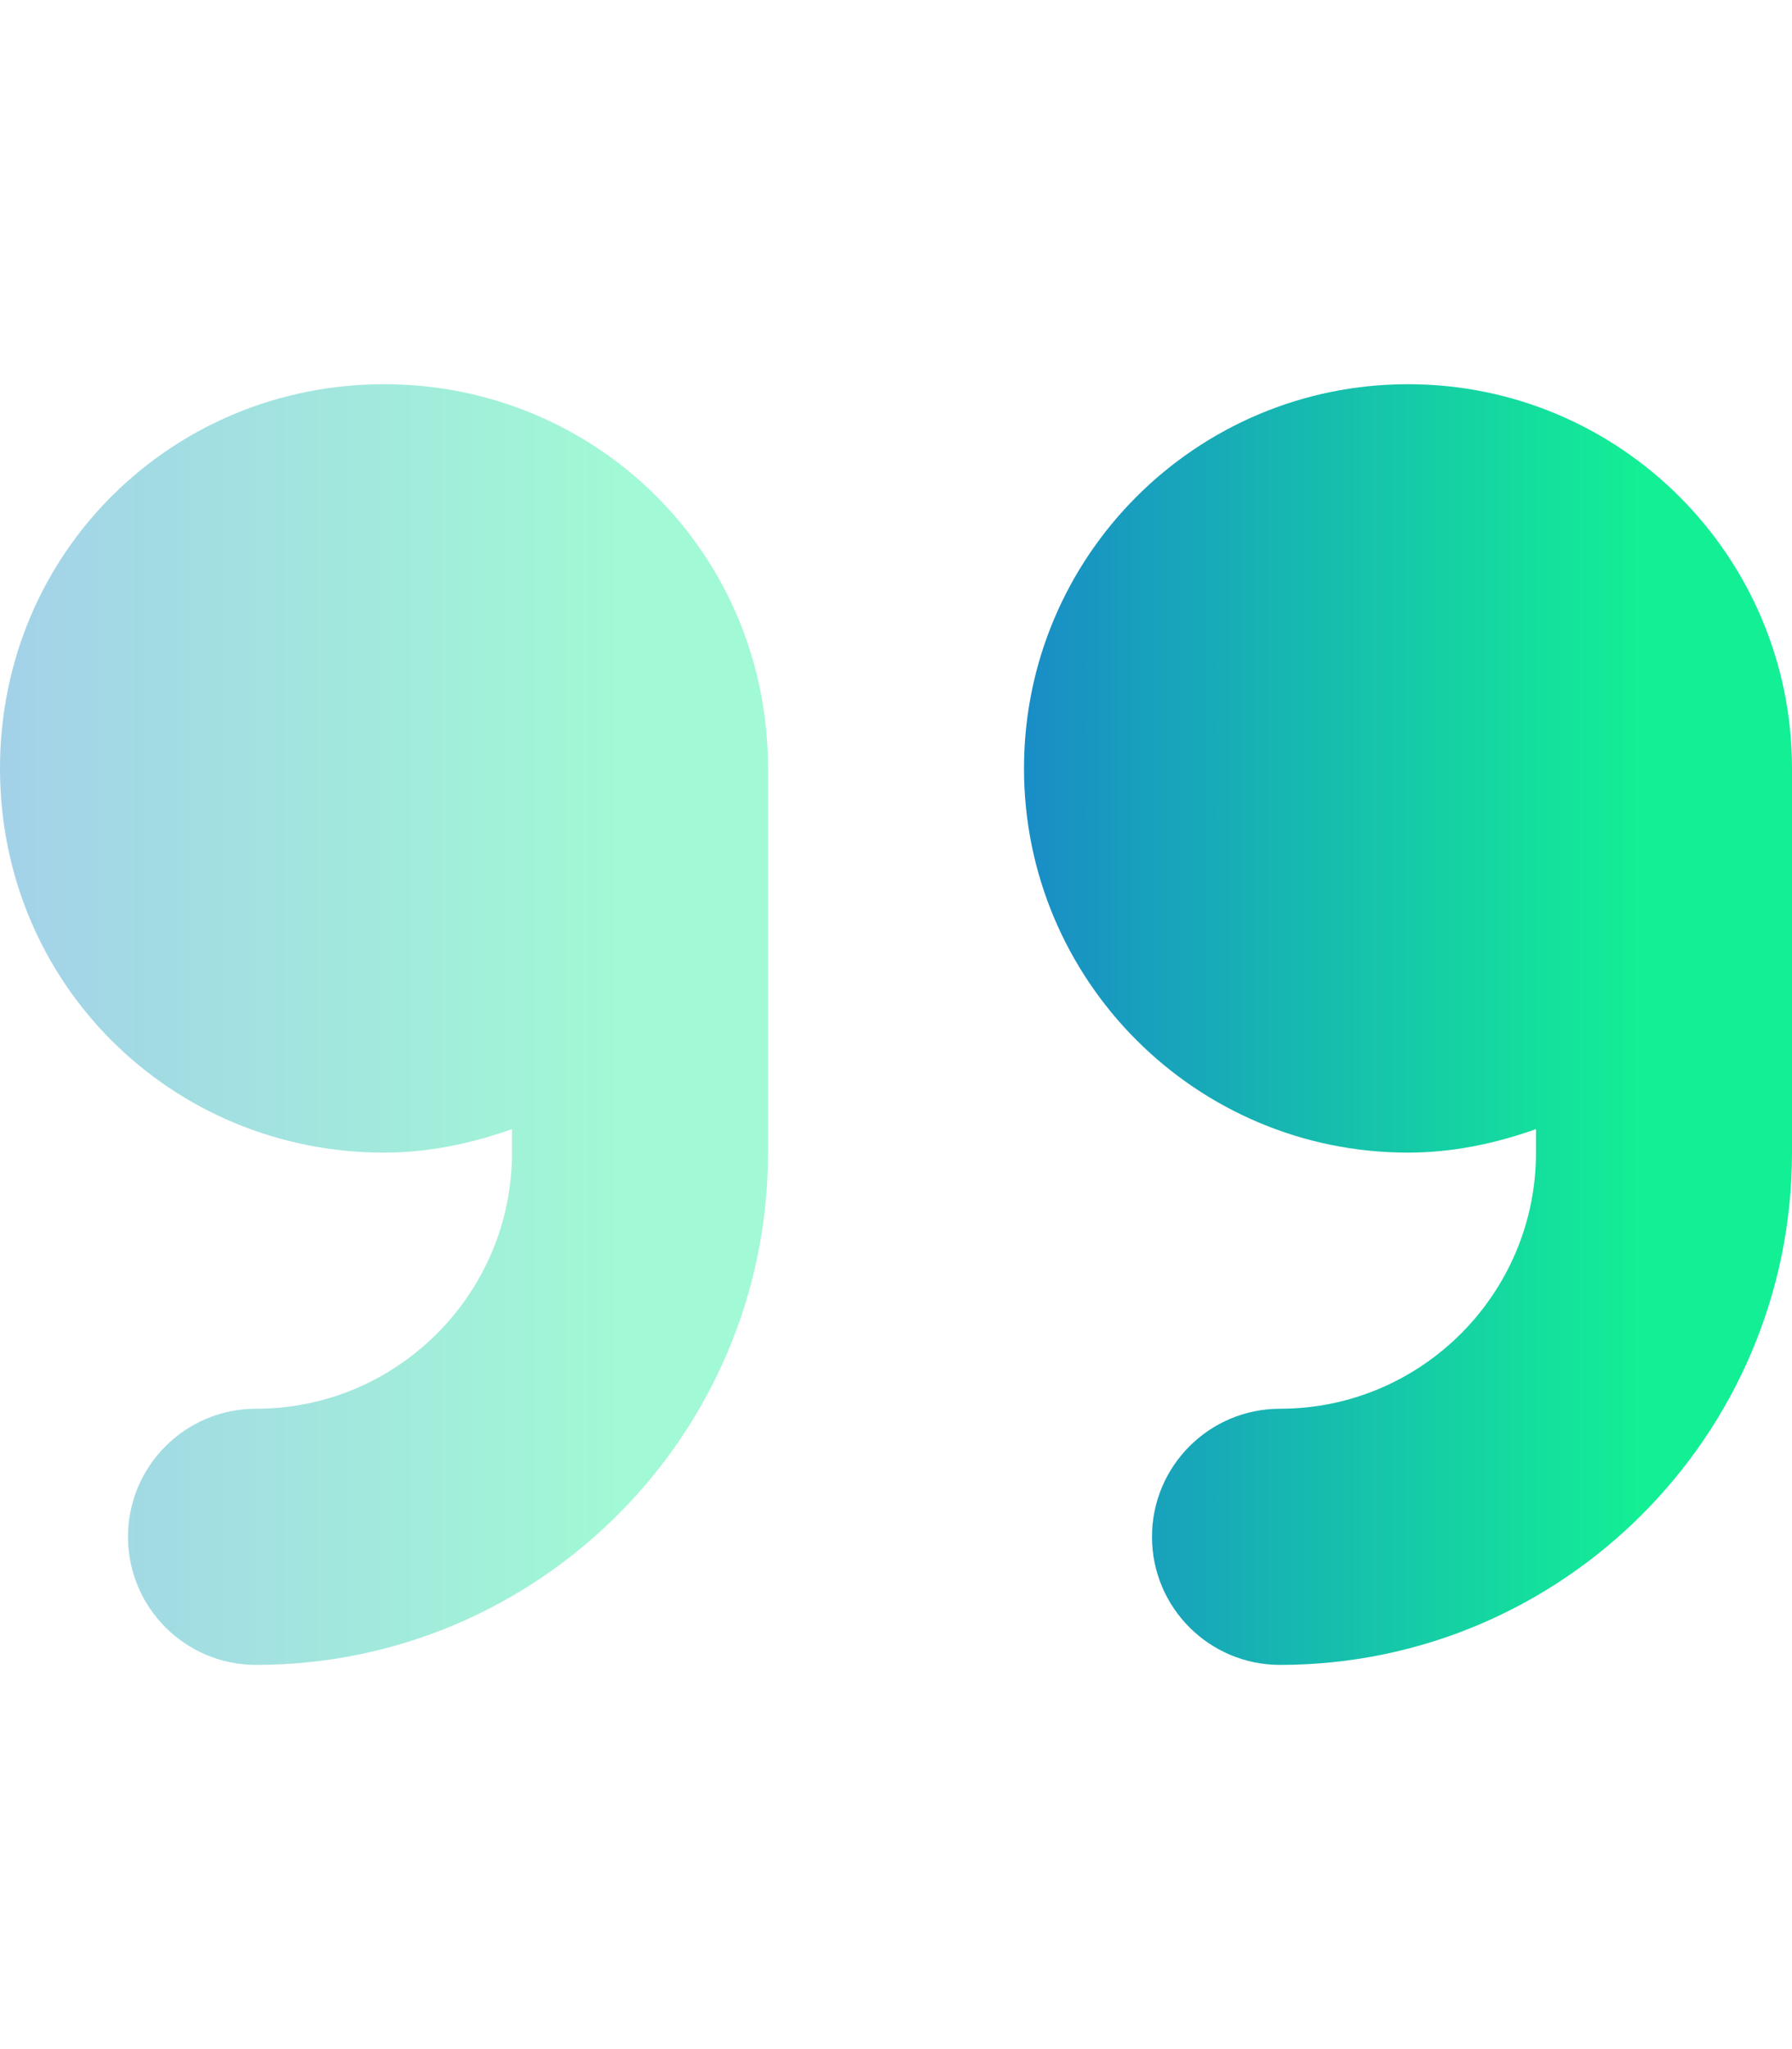 <svg viewBox="0 0 42 48" fill="none" xmlns="http://www.w3.org/2000/svg">
<path d="M42 18C42 13.029 37.971 9 33 9C28.029 9 24 13.029 24 18C24 22.971 28.029 27 33 27C34.057 27 35.058 26.784 36 26.449V27C36 30.309 33.309 33 30 33C28.343 33 27 34.343 27 36C27 37.657 28.343 39 30 39C36.617 39 42 33.617 42 27V18Z" fill="url(#paint0_linear_9508_44986)"/>
<path opacity="0.4" d="M9 9C4.029 9 0 12.947 0 18C0 23.053 4.029 27 9 27C10.057 27 11.058 26.784 12 26.449V27C12 30.309 9.309 33 6 33C4.343 33 3 34.343 3 36C3 37.657 4.343 39 6 39C12.617 39 18 33.617 18 27V18C18 12.947 13.969 9 9 9Z" fill="url(#paint1_linear_9508_44986)"/>
<defs>
<linearGradient id="paint0_linear_9508_44986" x1="7.529" y1="9" x2="42" y2="9" gradientUnits="userSpaceOnUse">
<stop stop-color="#201CFF"/>
<stop offset="0.896" stop-color="#13EF95"/>
</linearGradient>
<linearGradient id="paint1_linear_9508_44986" x1="-16.471" y1="9" x2="18" y2="9" gradientUnits="userSpaceOnUse">
<stop stop-color="#201CFF"/>
<stop offset="0.896" stop-color="#13EF95"/>
</linearGradient>
</defs>
</svg>
